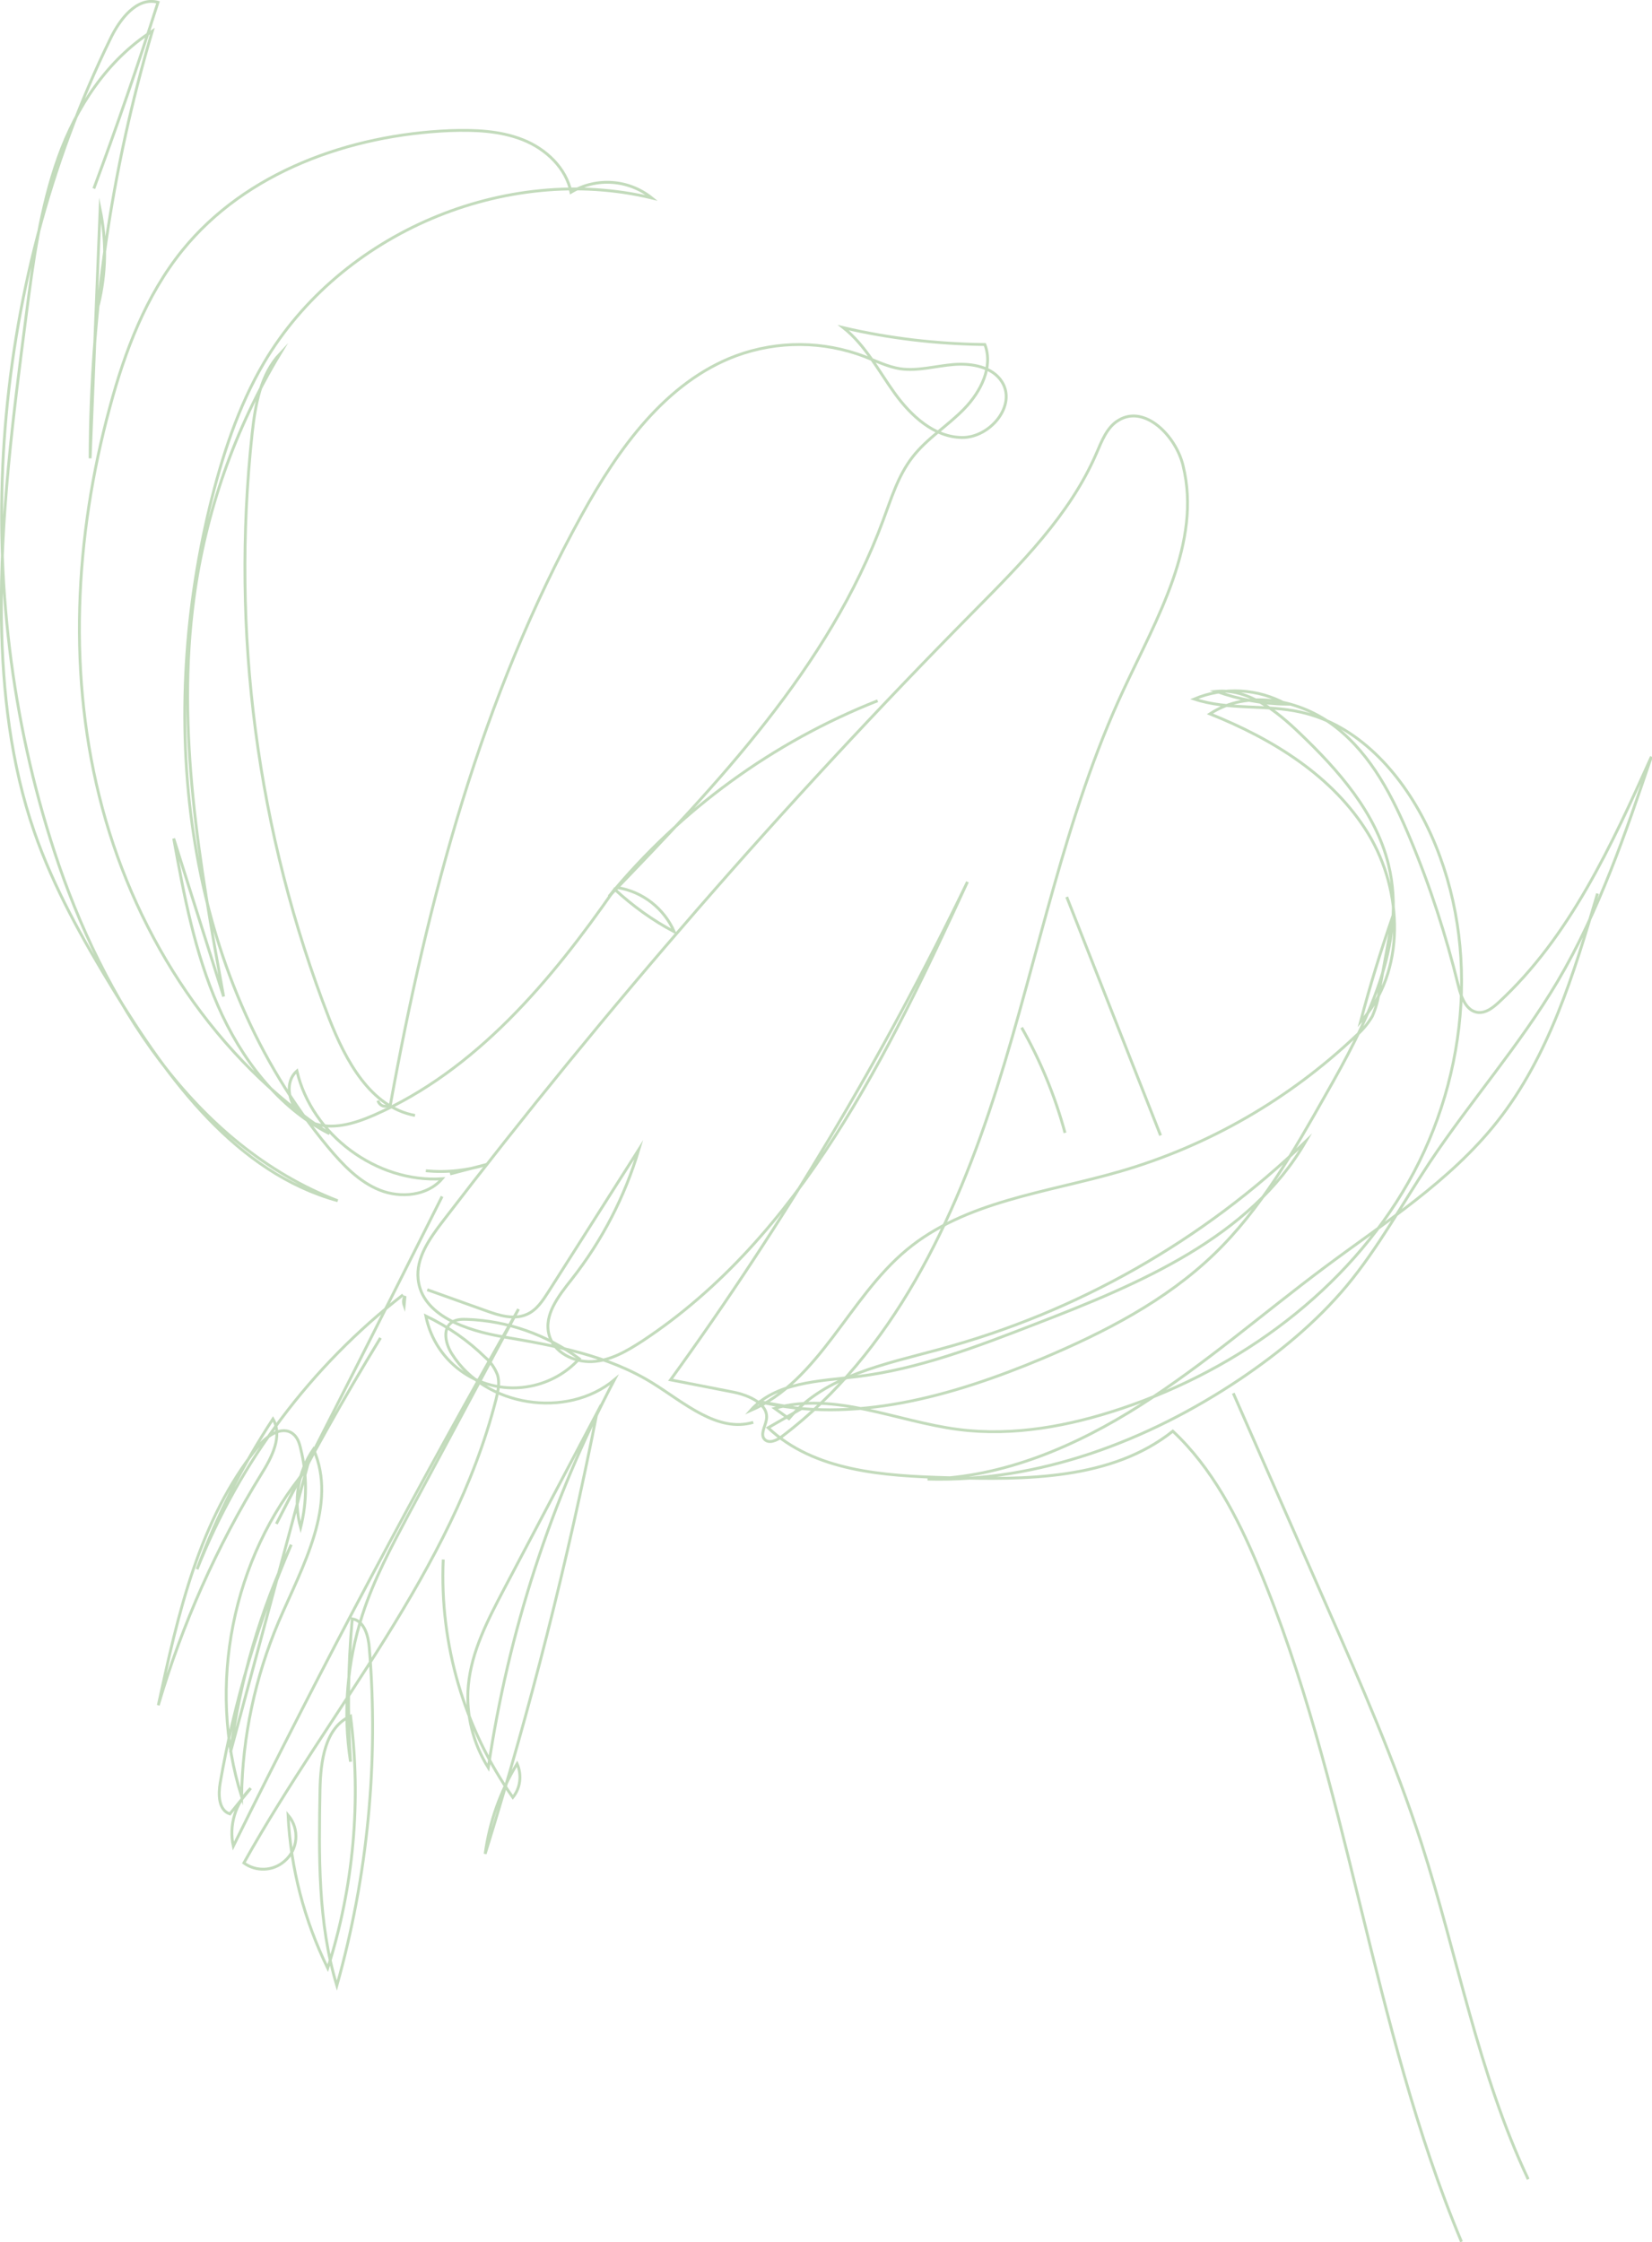 <?xml version="1.0" encoding="utf-8"?>
<!-- Generator: Adobe Illustrator 23.0.4, SVG Export Plug-In . SVG Version: 6.00 Build 0)  -->
<svg version="1.1" id="Layer_1" xmlns="http://www.w3.org/2000/svg" xmlns:xlink="http://www.w3.org/1999/xlink" x="0px" y="0px"
	 viewBox="0 0 579.2 786.2" style="enable-background:new 0 0 579.2 786.2;" xml:space="preserve">
<style type="text/css">
	.st0{fill:none;stroke:#C3DBBC;stroke-miterlimit:10;vector-effect:non-scaling-stroke;}
</style>
<title>Asset 1</title>
<g>
	<g id="Layer_1-2">
		<path class="st0" d="M512.4,786c-31.8-76.1-39.4-160.6-71.2-236.6c-7.3-17.4-16.2-34.7-30-47.6c-21.5,17.1-51.5,17.1-79,16.3
			c-22.3-0.6-46.7-2.2-62.9-17.5l11.5-6.6l-14.8-2.6c33.1,8.1,68-1.9,99.5-15.1c21.8-9.2,43.2-20.2,60.2-36.6
			c16.4-15.8,27.8-35.9,39-55.7c14.2-24.9,28.9-53.1,22.1-80.9c-4.5-18.3-17.6-33.1-31.2-46.1c-8.1-7.8-18-15.6-29.2-14.6
			c7.9,2.8,16.2,4.4,24.6,4.5c-9.9-5.5-21.9-6.2-32.3-1.8c12,4,25.1,1.8,37.4,4.6c19.8,4.4,34.9,21.1,43.9,39.3
			c19.3,39.1,15.3,87.6-6.2,125.5s-59.1,65.4-100.4,79.3c-18.4,6.2-38.1,9.9-57.4,7.4c-21.7-2.8-43.4-13.4-64.4-7.4l5,3.6
			c12.7-15.1,33.8-19.1,52.8-24.3c48.3-13,92.4-38.1,128.4-72.9c-19.4,33.7-58.4,50-94.7,64c-20.4,7.9-41.1,15.9-62.9,18.5
			c-13.2,1.6-28.3,1.9-37.1,11.9c24.3-10.5,34.4-39.4,54.7-56.3c20.6-17.2,49.2-20.1,75-27.6c31-9,59.3-25.4,82.7-47.6
			c2.2-1.9,4.1-4.2,5.6-6.7c1.2-2.7,2-5.5,2.4-8.4l5-27.3c-4.3,12.4-8.2,24.9-11.5,37.6c15.9-17.5,15-45.8,2.7-66
			s-33.5-33.2-55.5-42c13.2-8.7,31.8-5.1,44.2,4.7c12.5,9.8,19.9,24.4,26,39c7,16.7,12.6,34,16.9,51.6c1,4.1,2.8,9,7,9.4
			c2.7,0.2,5-1.6,7-3.4c25.1-23.1,39.7-55.2,53.7-86.3c-9.1,27-18.4,54.2-32.9,78.8c-13.2,22.3-30.4,41.8-44.8,63.4
			c-9.6,14.5-18,29.9-29.1,43.3c-10.7,12.8-23.7,23.5-37.5,32.8c-32.4,21.7-70.6,36.1-109.5,35c26.7-0.6,52.2-11.6,74.8-26
			s42.7-32,64.1-48s44.3-30.4,60.8-51.3c18.2-23,26.9-51.9,35.2-80"/>
		<path class="st0" d="M264.1,498.7c-12.5,3.7-24.1-6.8-35.2-13.7c-15.7-9.8-34.4-13.2-52.6-16.3c-12.7-2.2-28.4-7.4-29.7-20.2
			c-0.8-7.4,4-14.2,8.5-20.1c57.5-75.1,119.6-146.5,186.1-213.8c16.6-16.8,33.8-33.9,43.2-55.6c1.9-4.4,3.7-9.2,7.7-11.6
			c9.2-5.7,20.2,5.4,22.7,15.9c6.6,26.9-9.2,53.5-20.9,78.6c-20.6,44.2-29.6,92.8-44.3,139.3s-36.6,93.2-75.5,122.5
			c-1.8,1.4-4.6,2.6-6.1,0.9s0.3-4.5,0.7-6.8c1-5.5-6.1-8.6-11.6-9.7l-22-4.3c39.8-55,74.6-113.4,104.1-174.6
			c-27.9,60.6-58.4,124.3-114,161c-5.4,3.5-11.2,6.9-17.6,7.2s-13.5-3.2-15.1-9.4c-1.9-7,3.4-13.7,7.9-19.4
			c10.7-13.6,18.7-29.1,23.6-45.6l-31.7,49.9c-2,3.1-4.1,6.4-7.5,7.9c-4.6,2.1-9.9,0.4-14.6-1.3l-20.4-7.3"/>
		<path class="st0" d="M149.3,410.5c7.3,0.7,14.6-0.1,21.6-2.3l-13.1,3.4"/>
		<path class="st0" d="M216.4,311.2c8.9,1.4,16.4,7.3,20,15.5c-7.6-4-14.6-9.1-20.9-14.9c-22.3,32.1-48.6,63.5-84.4,79.2
			c-6.9,3-14.8,5.4-21.8,2.6s-10.8-13.2-5.2-18.1c5.2,22.4,28,39.3,50.9,37.8c-5.1,6-14.5,6.9-21.8,4s-13-8.9-18.1-15
			C64.6,341.6,55,254.6,73.5,177.8c4.3-17.6,9.9-35.1,19.1-50.7c26.8-45.4,84.6-70,135.9-57.7c-8.1-6.5-19.4-7.3-28.3-2
			c-1.7-8.5-8.8-15.2-16.9-18.4s-17-3.5-25.6-3.2C122.5,47.3,86.2,60.3,64,87.7c-12.8,15.8-20.2,35.4-25.5,55.1
			c-12.4,45.7-14.9,94.8-2.6,140.6s39.9,88.1,79.6,114.1c-18-9.2-31-26.3-39.1-44.9S64.5,314,60.9,294l17.5,55.4
			C70,303.3,61.7,256.2,68,209.7c4.1-30.3,14.4-59.5,30.2-85.7c-6.9,7.3-8.7,18-9.8,28c-7.5,69.6,1.7,139.9,27,205.1
			c5.8,14.8,14.5,31.1,30.1,34"/>
		<path class="st0" d="M32.9,66.1c8-21.5,15.5-43.3,22.5-65.3C48-1.2,42,6.7,38.7,13.6c-42.8,87.8-49.9,192.3-19.6,285.1
			C36,350.4,67.8,401.5,118.4,421c-35.5-9.8-59.4-42.4-78.6-73.9c-10.8-17.7-21-35.9-27.8-55.5c-8.2-23.7-11.1-49-11.5-74.2
			c-0.5-35.8,4.1-71.5,8.7-107c2.4-18.6,4.9-37.4,11.2-55.1s17.2-34.3,33-44.4C39,59.5,31.7,110,31.6,160.7l3.5-87.3
			c2.3,11.1,2.1,22.5-0.6,33.5"/>
		<path class="st0" d="M132.5,385.9c0.4,1.4,1.8,2.3,3.3,1.9c0.4-0.1,0.8-0.3,1.1-0.6c13-71.6,31.9-143,67.1-206.7
			c12.8-23.2,29.4-46.6,54.2-55.8c14.5-5.3,30.4-5.2,44.9,0.3c4.1,1.6,8.1,3.6,12.5,4.3c6.2,0.9,12.5-1,18.8-1.5s13.6,0.8,16.9,6.1
			c5.2,8.3-4.2,19.6-14,19.5s-17.9-7.6-23.6-15.5s-10.3-16.9-18-23c16.3,3.8,32.9,5.7,49.6,5.9c3,7.8-1.4,16.5-7.2,22.5
			s-13.1,10.4-18.2,17s-7.4,14.5-10.3,22.2c-19,51.4-58,92.4-96.1,131.8c25.1-30.5,57.5-54.1,94.2-68.6"/>
		<path class="st0" d="M374,314.5l32.9,83.6"/>
		<path class="st0" d="M358.2,360.3c6.6,11.6,11.7,24,15.2,36.9"/>
		<path class="st0" d="M432.4,488.5l32.8,74.7c12,27.3,24,54.7,33.2,83.2c12.6,39.2,19.8,80.4,37.4,117.7"/>
		<path class="st0" d="M155,419.5c-19.2,38.3-38.5,76.6-58.1,114.8c11.3-22.2,23.5-43.9,36.5-65.2"/>
		<path class="st0" d="M142,454.4c-0.6,1-0.7,2.2-0.3,3.3L142,454.4"/>
		<path class="st0" d="M141.3,454c-32.2,25-57.2,58.3-72.2,96.2c6.8-18.5,15.8-36.2,26.6-52.7c3.5,6-0.4,13.5-4.1,19.4
			c-15.6,25.3-27.7,52.5-36.1,81c6.9-31.9,14.3-65.1,34.8-90.5c3.1-3.9,8.6-7.8,12.5-4.6c1.5,1.2,2.2,3.2,2.6,5.1
			c2.3,9.1,2.3,18.6,0,27.7c-2.6-9.4-1-19.5,4.5-27.5c8.6,19.4-3.8,41-12.2,60.5c-8.2,19.4-12.7,40.2-13,61.3
			c-12.2-38.8-3.3-83.6,22.8-114.8l-26.7,99.3c3.3-25.2,10.5-49.8,21.3-72.8c-11.5,26.8-19.9,54.8-24.9,83.5
			c-0.7,4.1-0.6,9.6,3.4,10.9l7.3-9c-5.4,5.3-7.7,13-6.1,20.3c31.4-63.7,64.8-126.5,100-188.3l-38.4,71.7
			c-6.1,11.5-12.3,23-16.3,35.4c-5.4,16.6-6.9,34.3-4.2,51.6c-1.1-16.7-0.9-33.4,0.6-50.1c4.3,0.7,5.7,6.1,6,10.4
			c3.3,39.8-0.6,79.8-11.4,118.2c-6.7-22.1-6.3-45.6-5.9-68.7c0.2-9.9,1.7-21.8,10.7-25.8c3.8,29.7,1.1,59.9-8,88.4
			c-8.2-16.8-13-35-13.9-53.7c4.1,4.8,3.6,12.1-1.3,16.2c-4,3.5-9.9,3.7-14.2,0.6c30.2-54.1,73.1-102.5,88.4-162.5
			c0.7-2.9,1.4-5.9,0.5-8.7c-0.9-2.3-2.3-4.4-4.2-6c-6.1-6-13.2-10.9-20.9-14.6c3.4,17,19.8,28,36.8,24.6c6.5-1.3,12.5-4.6,17-9.6
			c-11.4-8.4-25.1-13.3-39.3-13.8c-1.9-0.1-4,0-5.5,1.1c-3.3,2.4-2,7.7,0.2,11.1c11.6,18.4,40.2,22.9,56.9,9
			c-22.3,42.5-37.2,88.5-44.2,136c-5.4-8.6-7.9-18.7-7-28.8c1.1-12.1,6.9-23.1,12.5-33.8l32.6-61.8C199,547.6,185.9,599.2,170.1,650
			c1.5-11.2,5.3-21.9,11.2-31.6c1.7,3.9,1.2,8.5-1.5,11.8c-17.1-24.3-25.7-53.7-24.4-83.4"/>
	</g>
</g>
</svg>
